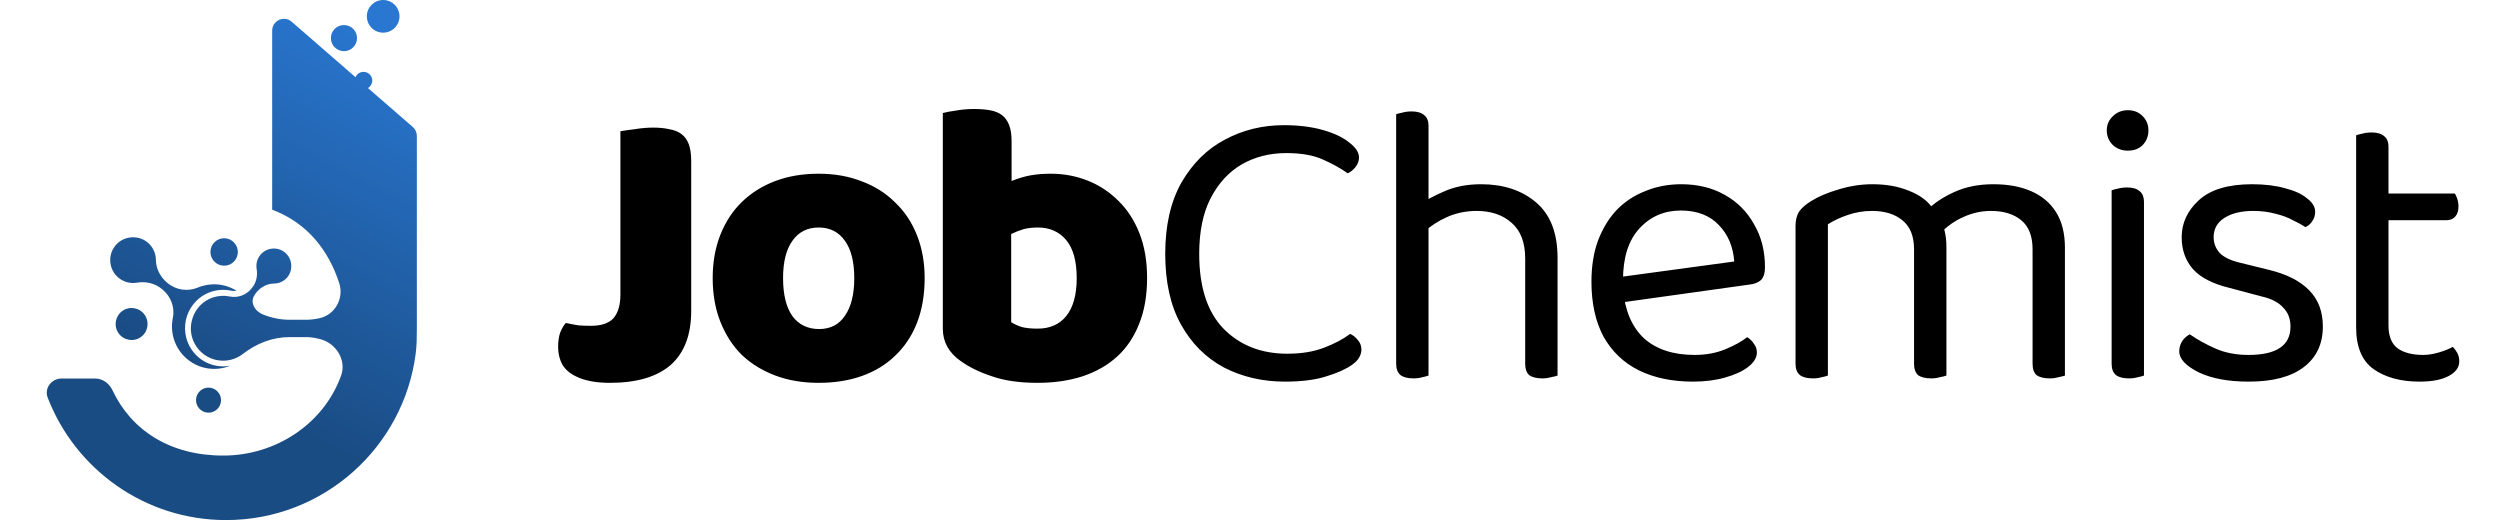 <svg width="1370" height="285" viewBox="0 0 1370 285" fill="none" xmlns="http://www.w3.org/2000/svg">
<path d="M149.153 16.797C149.153 11.254 155.673 8.282 159.857 11.918L194.824 42.313C195.544 40.591 197.246 39.38 199.23 39.38C201.866 39.38 204.003 41.517 204.003 44.154C204.003 45.901 203.063 47.427 201.663 48.259L226.207 69.594C227.619 70.822 228.43 72.601 228.43 74.472V180.367C228.43 184.95 228.376 189.343 227.805 193.771C221.17 245.236 177.188 285 123.917 285C79.35 285 41.282 257.169 26.148 217.938C24.141 212.736 28.201 207.434 33.777 207.434H52.131C56.244 207.434 59.847 210.064 61.594 213.787C71.941 235.835 93.221 249.651 122.291 249.651C151.284 249.651 177.439 232.176 186.923 205.825C189.97 197.358 184.192 188.093 175.479 185.84C172.925 185.179 170.331 184.736 167.696 184.736H158.503C149.19 184.736 140.404 188.3 133.032 193.992C130.054 196.292 126.319 197.66 122.262 197.66C112.33 197.66 104.309 189.468 104.591 179.472C104.627 178.181 104.809 176.92 105.12 175.707C105.717 173.178 106.881 170.742 108.632 168.595C112.945 163.307 119.678 161.171 125.923 162.475C130.358 163.4 134.925 161.657 137.79 158.145L138.109 157.753C140.472 154.856 141.264 151.068 140.641 147.375C140.197 144.741 140.846 141.939 142.664 139.71C146.074 135.529 152.275 134.983 156.374 138.559C160.214 141.91 160.727 147.907 157.518 151.861C155.64 154.173 152.912 155.377 150.154 155.392C146.392 155.412 142.891 157.337 140.512 160.254L140.45 160.329C139.94 160.955 139.498 161.622 139.126 162.318C137.039 166.232 139.916 170.642 144.029 172.302C148.672 174.176 153.61 175.229 158.703 175.229H167.696C170.244 175.229 172.731 174.897 175.173 174.357C183.65 172.483 188.588 163.429 185.903 155.173C180.016 137.066 168.334 122.12 149.153 114.921V16.797Z" fill="url(#paint0_linear_557_6960)"/>
<path d="M109.768 214.104C112.618 211.614 116.946 211.914 119.435 214.774C121.923 217.635 121.629 221.973 118.779 224.463C115.928 226.954 111.599 226.653 109.111 223.793C106.623 220.932 106.918 216.595 109.768 214.104Z" fill="url(#paint1_linear_557_6960)"/>
<path d="M63.474 134.278C67.838 129.251 75.661 128.589 80.823 132.802C83.843 135.267 85.416 138.846 85.441 142.461C85.474 147.392 87.991 151.983 91.801 155.107L91.898 155.186C96.543 158.995 102.895 159.894 108.429 157.583C115.213 154.749 123.154 155.253 129.646 159.354C128.64 159.512 127.604 159.493 126.581 159.279C118.906 157.677 111.061 160.455 106.108 166.528C101.901 171.686 100.389 178.625 102.062 185.088C103.261 189.718 106.045 193.845 109.903 196.707C113.976 199.729 119.043 201.147 124.17 200.701C124.822 200.644 125.467 200.557 126.105 200.442C118.52 203.529 109.527 202.471 102.737 196.903C95.831 191.241 93.033 182.415 94.722 174.232C95.922 168.42 93.641 162.431 89.054 158.67L88.542 158.25C84.758 155.148 79.817 154.104 75 154.914C71.566 155.491 67.909 154.637 64.999 152.251C59.539 147.774 58.816 139.645 63.474 134.278Z" fill="url(#paint2_linear_557_6960)"/>
<path d="M67.17 170.32C71.155 167.585 76.602 168.609 79.335 172.607C82.069 176.605 81.056 182.063 77.071 184.798C73.086 187.534 67.639 186.51 64.905 182.511C62.171 178.514 63.185 173.056 67.17 170.32Z" fill="url(#paint3_linear_557_6960)"/>
<path d="M117.609 132.666C120.588 129.779 125.342 129.862 128.226 132.853C131.11 135.843 131.033 140.607 128.054 143.495C125.075 146.382 120.321 146.298 117.437 143.308C114.553 140.318 114.63 135.553 117.609 132.666Z" fill="url(#paint4_linear_557_6960)"/>
<path d="M188.49 13.724C192.444 13.724 195.65 16.93 195.65 20.884C195.65 24.838 192.444 28.044 188.49 28.044C184.536 28.044 181.33 24.838 181.33 20.884C181.33 16.93 184.536 13.724 188.49 13.724Z" fill="url(#paint5_linear_557_6960)"/>
<path d="M209.969 0C214.912 0 218.919 4.007 218.919 8.95C218.919 13.893 214.912 17.9 209.969 17.9C205.026 17.9 201.019 13.893 201.019 8.95C201.019 4.007 205.026 0 209.969 0Z" fill="url(#paint6_linear_557_6960)"/>
<path d="M339.987 71.92C341.613 71.624 344.199 71.255 347.745 70.812C351.292 70.221 354.691 69.925 357.942 69.925C361.341 69.925 364.296 70.221 366.809 70.812C369.469 71.255 371.685 72.142 373.459 73.472C375.232 74.802 376.562 76.649 377.449 79.013C378.335 81.378 378.779 84.481 378.779 88.323V170.34C378.779 183.492 375.01 193.393 367.474 200.043C359.937 206.546 348.854 209.797 334.224 209.797C326.539 209.797 320.333 208.614 315.604 206.25C312.205 204.624 309.693 202.408 308.067 199.6C306.589 196.792 305.85 193.615 305.85 190.068C305.85 187.113 306.22 184.527 306.959 182.31C307.845 180.093 308.88 178.32 310.062 176.99C312.87 177.581 315.234 178.024 317.155 178.32C319.224 178.468 321.441 178.542 323.805 178.542C329.569 178.542 333.706 177.138 336.219 174.33C338.731 171.374 339.987 167.089 339.987 161.473V71.92ZM506.705 152.385C506.705 161.547 505.301 169.749 502.493 176.99C499.685 184.083 495.695 190.068 490.523 194.945C485.498 199.822 479.44 203.516 472.346 206.028C465.253 208.541 457.347 209.797 448.628 209.797C439.909 209.797 432.003 208.467 424.91 205.807C417.816 203.147 411.683 199.378 406.511 194.502C401.487 189.477 397.571 183.418 394.763 176.325C391.955 169.232 390.551 161.252 390.551 152.385C390.551 143.666 391.955 135.76 394.763 128.667C397.571 121.573 401.487 115.588 406.511 110.712C411.683 105.687 417.816 101.845 424.91 99.185C432.003 96.525 439.909 95.195 448.628 95.195C457.347 95.195 465.253 96.599 472.346 99.407C479.44 102.067 485.498 105.909 490.523 110.933C495.695 115.81 499.685 121.795 502.493 128.888C505.301 135.982 506.705 143.814 506.705 152.385ZM429.121 152.385C429.121 161.399 430.821 168.345 434.22 173.222C437.766 177.951 442.643 180.315 448.85 180.315C455.056 180.315 459.785 177.877 463.036 173C466.435 168.123 468.135 161.252 468.135 152.385C468.135 143.518 466.435 136.721 463.036 131.992C459.637 127.115 454.835 124.677 448.628 124.677C442.421 124.677 437.618 127.115 434.22 131.992C430.821 136.721 429.121 143.518 429.121 152.385ZM516.666 61.945C518.143 61.502 520.508 61.058 523.759 60.615C527.01 60.024 530.335 59.728 533.734 59.728C536.985 59.728 539.867 59.95 542.379 60.393C545.039 60.837 547.256 61.723 549.029 63.053C550.802 64.383 552.132 66.231 553.019 68.595C553.906 70.812 554.349 73.767 554.349 77.462V99.185C558.043 97.707 561.516 96.673 564.767 96.082C568.166 95.49 571.861 95.195 575.851 95.195C582.944 95.195 589.668 96.451 596.022 98.963C602.377 101.476 607.992 105.17 612.869 110.047C617.746 114.776 621.588 120.687 624.396 127.78C627.203 134.873 628.607 143.075 628.607 152.385C628.607 161.991 627.13 170.414 624.174 177.655C621.366 184.748 617.376 190.659 612.204 195.388C607.032 200.117 600.677 203.738 593.141 206.25C585.752 208.614 577.55 209.797 568.536 209.797C558.782 209.797 550.507 208.614 543.709 206.25C536.911 204.033 531.148 201.226 526.419 197.827C519.917 193.246 516.666 187.334 516.666 180.093V61.945ZM568.536 180.093C575.333 180.093 580.58 177.803 584.274 173.222C588.116 168.493 590.037 161.547 590.037 152.385C590.037 143.075 588.116 136.129 584.274 131.548C580.432 126.967 575.26 124.677 568.757 124.677C565.802 124.677 563.216 124.972 560.999 125.563C558.93 126.154 556.64 127.041 554.127 128.223V176.547C555.753 177.581 557.674 178.468 559.891 179.207C562.255 179.798 565.137 180.093 568.536 180.093ZM744.726 86.328C744.726 88.249 744.061 90.023 742.731 91.648C741.549 93.126 740.145 94.234 738.519 94.973C734.825 92.313 730.318 89.801 724.998 87.437C719.826 85.072 713.102 83.89 704.826 83.89C695.812 83.89 687.684 85.959 680.443 90.097C673.349 94.234 667.66 100.441 663.374 108.717C659.237 116.844 657.168 126.967 657.168 139.085C657.168 157.262 661.601 170.931 670.468 180.093C679.482 189.256 691.157 193.837 705.491 193.837C713.176 193.837 719.899 192.728 725.663 190.512C731.426 188.295 736.155 185.783 739.849 182.975C741.327 183.566 742.731 184.674 744.061 186.3C745.391 187.778 746.056 189.551 746.056 191.62C746.056 193.098 745.613 194.576 744.726 196.053C743.987 197.383 742.657 198.713 740.736 200.043C737.337 202.408 732.682 204.477 726.771 206.25C720.86 208.171 713.323 209.132 704.161 209.132C691.896 209.132 680.738 206.546 670.689 201.373C660.788 196.053 652.956 188.221 647.193 177.877C641.429 167.532 638.548 154.602 638.548 139.085C638.548 123.568 641.503 110.564 647.414 100.072C653.473 89.579 661.379 81.747 671.133 76.575C681.034 71.255 691.822 68.595 703.496 68.595C711.624 68.595 718.791 69.482 724.998 71.255C731.204 73.028 736.007 75.319 739.406 78.127C742.953 80.787 744.726 83.521 744.726 86.328ZM853.54 162.138H835.807V141.745C835.807 132.878 833.295 126.302 828.27 122.017C823.394 117.731 817.039 115.588 809.207 115.588C803.444 115.588 798.05 116.697 793.025 118.913C788.149 121.13 784.011 123.79 780.612 126.893L777.287 112.485C780.834 109.973 785.489 107.461 791.252 104.948C797.163 102.288 803.961 100.958 811.645 100.958C823.911 100.958 833.96 104.283 841.792 110.933C849.624 117.583 853.54 127.706 853.54 141.302V162.138ZM765.095 147.73H782.829V205.807C782.09 206.102 780.981 206.398 779.504 206.693C778.026 207.137 776.4 207.358 774.627 207.358C771.524 207.358 769.159 206.767 767.534 205.585C765.908 204.255 765.095 202.186 765.095 199.378V147.73ZM835.807 147.952L853.54 148.173V205.807C852.801 206.102 851.619 206.398 849.994 206.693C848.516 207.137 846.964 207.358 845.339 207.358C842.087 207.358 839.649 206.767 838.024 205.585C836.546 204.255 835.807 202.186 835.807 199.378V147.952ZM782.829 156.375H765.095V62.61C765.834 62.314 766.942 62.019 768.42 61.723C770.046 61.28 771.745 61.058 773.519 61.058C776.622 61.058 778.912 61.723 780.39 63.053C782.016 64.236 782.829 66.231 782.829 69.038V156.375ZM884.303 166.35L883.417 152.385L950.36 143.297C949.769 135.169 946.961 128.519 941.937 123.347C936.912 118.027 929.967 115.367 921.1 115.367C911.938 115.367 904.327 118.692 898.268 125.342C892.357 131.844 889.402 141.228 889.402 153.493V158.37C890.436 170.192 894.278 179.207 900.928 185.413C907.726 191.472 916.962 194.502 928.637 194.502C934.843 194.502 940.459 193.467 945.483 191.398C950.508 189.329 954.498 187.113 957.453 184.748C959.079 185.783 960.335 187.039 961.222 188.517C962.256 189.847 962.773 191.398 962.773 193.172C962.773 195.979 961.148 198.639 957.897 201.152C954.793 203.516 950.582 205.437 945.262 206.915C940.089 208.393 934.252 209.132 927.75 209.132C916.371 209.132 906.47 207.063 898.047 202.925C889.771 198.787 883.343 192.654 878.762 184.527C874.328 176.251 872.112 166.202 872.112 154.38C872.112 145.957 873.294 138.494 875.658 131.992C878.171 125.342 881.569 119.726 885.855 115.145C890.288 110.564 895.534 107.091 901.593 104.727C907.652 102.214 914.228 100.958 921.322 100.958C930.336 100.958 938.242 102.879 945.04 106.722C951.986 110.564 957.379 115.958 961.222 122.903C965.212 129.701 967.207 137.533 967.207 146.4C967.207 149.651 966.468 152.016 964.99 153.493C963.512 154.823 961.443 155.636 958.783 155.932L884.303 166.35ZM1066.64 135.317V160.808H1048.9V136.647C1048.9 129.406 1046.76 124.086 1042.47 120.687C1038.34 117.288 1032.8 115.588 1025.85 115.588C1021.27 115.588 1016.84 116.327 1012.55 117.805C1008.26 119.283 1004.64 120.982 1001.69 122.903V160.808H983.955V123.79C983.955 120.834 984.546 118.322 985.728 116.253C987.058 114.184 989.275 112.189 992.378 110.268C996.368 107.756 1001.39 105.613 1007.45 103.84C1013.66 101.919 1019.86 100.958 1026.07 100.958C1033.61 100.958 1040.26 102.141 1046.02 104.505C1051.78 106.722 1056.07 109.825 1058.88 113.815C1059.76 114.702 1060.5 115.514 1061.09 116.253C1061.69 116.992 1062.28 117.953 1062.87 119.135C1063.9 120.908 1064.79 123.199 1065.53 126.007C1066.27 128.814 1066.64 131.918 1066.64 135.317ZM1131.58 135.76V160.808H1113.85V136.647C1113.85 129.406 1111.78 124.086 1107.64 120.687C1103.51 117.288 1097.97 115.588 1091.02 115.588C1085.85 115.588 1080.82 116.697 1075.95 118.913C1071.22 120.982 1066.93 124.012 1063.09 128.002L1056 115.145C1059.84 111.303 1064.86 107.978 1071.07 105.17C1077.28 102.362 1084.37 100.958 1092.35 100.958C1100.33 100.958 1107.2 102.214 1112.96 104.727C1118.88 107.239 1123.46 111.081 1126.71 116.253C1129.96 121.426 1131.58 127.928 1131.58 135.76ZM983.955 149.06H1001.69V205.807C1000.95 206.102 999.841 206.398 998.363 206.693C996.885 207.137 995.26 207.358 993.486 207.358C990.383 207.358 988.019 206.767 986.393 205.585C984.767 204.255 983.955 202.186 983.955 199.378V149.06ZM1048.9 149.06H1066.64V205.807C1065.9 206.102 1064.72 206.398 1063.09 206.693C1061.61 207.137 1060.06 207.358 1058.43 207.358C1055.18 207.358 1052.75 206.767 1051.12 205.585C1049.64 204.255 1048.9 202.186 1048.9 199.378V149.06ZM1113.85 149.06H1131.58V205.807C1130.85 206.102 1129.66 206.398 1128.04 206.693C1126.56 207.137 1125.01 207.358 1123.38 207.358C1120.13 207.358 1117.69 206.767 1116.07 205.585C1114.59 204.255 1113.85 202.186 1113.85 199.378V149.06ZM1154.51 71.477C1154.51 68.373 1155.61 65.787 1157.83 63.718C1160.05 61.502 1162.78 60.393 1166.03 60.393C1169.43 60.393 1172.17 61.502 1174.23 63.718C1176.3 65.787 1177.34 68.373 1177.34 71.477C1177.34 74.58 1176.3 77.24 1174.23 79.457C1172.17 81.525 1169.43 82.56 1166.03 82.56C1162.78 82.56 1160.05 81.525 1157.83 79.457C1155.61 77.24 1154.51 74.58 1154.51 71.477ZM1157.17 147.73H1174.9V205.807C1174.16 206.102 1173.05 206.398 1171.57 206.693C1170.1 207.137 1168.47 207.358 1166.7 207.358C1163.59 207.358 1161.23 206.767 1159.6 205.585C1157.98 204.255 1157.17 202.186 1157.17 199.378V147.73ZM1174.9 156.375H1157.17V104.283C1157.91 103.988 1159.01 103.692 1160.49 103.397C1162.12 102.953 1163.82 102.732 1165.59 102.732C1168.69 102.732 1170.98 103.397 1172.46 104.727C1174.09 105.909 1174.9 107.978 1174.9 110.933V156.375ZM1272.92 178.985C1272.92 188.443 1269.45 195.832 1262.5 201.152C1255.56 206.472 1245.51 209.132 1232.36 209.132C1221.13 209.132 1211.96 207.432 1204.87 204.033C1197.78 200.487 1194.23 196.644 1194.23 192.507C1194.23 190.733 1194.67 189.034 1195.56 187.408C1196.6 185.635 1198.07 184.231 1199.99 183.197C1203.98 186.004 1208.64 188.591 1213.96 190.955C1219.28 193.319 1225.34 194.502 1232.14 194.502C1247.51 194.502 1255.19 189.329 1255.19 178.985C1255.19 174.699 1253.86 171.227 1251.2 168.567C1248.69 165.759 1244.92 163.764 1239.89 162.582L1221.5 157.705C1212.48 155.488 1205.91 152.089 1201.77 147.508C1197.63 142.779 1195.56 136.942 1195.56 129.997C1195.56 122.164 1198.74 115.367 1205.09 109.603C1211.45 103.84 1221.13 100.958 1234.13 100.958C1241.08 100.958 1247.14 101.697 1252.31 103.175C1257.48 104.505 1261.47 106.352 1264.28 108.717C1267.23 110.933 1268.71 113.372 1268.71 116.032C1268.71 117.953 1268.19 119.652 1267.16 121.13C1266.27 122.608 1265.02 123.716 1263.39 124.455C1261.62 123.273 1259.33 122.017 1256.52 120.687C1253.86 119.209 1250.68 118.027 1246.99 117.14C1243.29 116.106 1239.23 115.588 1234.8 115.588C1228.29 115.588 1223.05 116.844 1219.06 119.357C1215.07 121.869 1213.07 125.416 1213.07 129.997C1213.07 133.248 1214.18 136.129 1216.4 138.642C1218.76 141.006 1222.46 142.779 1227.48 143.962L1242.78 147.73C1252.83 150.094 1260.36 153.863 1265.39 159.035C1270.41 164.059 1272.92 170.709 1272.92 178.985ZM1291.16 147.73H1308.89V178.32C1308.89 184.231 1310.59 188.443 1313.99 190.955C1317.39 193.319 1322.04 194.502 1327.96 194.502C1330.47 194.502 1333.28 194.058 1336.38 193.172C1339.48 192.285 1342.07 191.251 1344.14 190.068C1345.02 190.955 1345.84 192.063 1346.58 193.393C1347.31 194.723 1347.68 196.275 1347.68 198.048C1347.68 201.299 1345.76 203.959 1341.92 206.028C1338.08 208.097 1332.76 209.132 1325.96 209.132C1315.62 209.132 1307.19 206.841 1300.69 202.26C1294.34 197.679 1291.16 190.068 1291.16 179.428V147.73ZM1300.25 120.687V106.057H1345.25C1345.69 106.648 1346.13 107.608 1346.58 108.938C1347.02 110.268 1347.24 111.672 1347.24 113.15C1347.24 115.514 1346.65 117.362 1345.47 118.692C1344.28 120.022 1342.66 120.687 1340.59 120.687H1300.25ZM1308.89 154.38H1291.16V74.137C1291.9 73.841 1293.01 73.546 1294.48 73.25C1296.11 72.807 1297.81 72.585 1299.58 72.585C1302.69 72.585 1304.98 73.25 1306.45 74.58C1308.08 75.762 1308.89 77.757 1308.89 80.565V154.38Z" fill="black"/>
<defs>
<linearGradient id="paint0_linear_557_6960" x1="145.775" y1="-17.962" x2="3.959" y2="253.048" gradientUnits="userSpaceOnUse">
<stop stop-color="#2977D1"/>
<stop offset="0.705" stop-color="#1A4C84"/>
</linearGradient>
<linearGradient id="paint1_linear_557_6960" x1="145.775" y1="-17.962" x2="3.959" y2="253.048" gradientUnits="userSpaceOnUse">
<stop stop-color="#2977D1"/>
<stop offset="0.705" stop-color="#1A4C84"/>
</linearGradient>
<linearGradient id="paint2_linear_557_6960" x1="145.775" y1="-17.962" x2="3.959" y2="253.048" gradientUnits="userSpaceOnUse">
<stop stop-color="#2977D1"/>
<stop offset="0.705" stop-color="#1A4C84"/>
</linearGradient>
<linearGradient id="paint3_linear_557_6960" x1="145.775" y1="-17.962" x2="3.959" y2="253.048" gradientUnits="userSpaceOnUse">
<stop stop-color="#2977D1"/>
<stop offset="0.705" stop-color="#1A4C84"/>
</linearGradient>
<linearGradient id="paint4_linear_557_6960" x1="145.775" y1="-17.962" x2="3.959" y2="253.048" gradientUnits="userSpaceOnUse">
<stop stop-color="#2977D1"/>
<stop offset="0.705" stop-color="#1A4C84"/>
</linearGradient>
<linearGradient id="paint5_linear_557_6960" x1="145.775" y1="-17.962" x2="3.959" y2="253.048" gradientUnits="userSpaceOnUse">
<stop stop-color="#2977D1"/>
<stop offset="0.705" stop-color="#1A4C84"/>
</linearGradient>
<linearGradient id="paint6_linear_557_6960" x1="145.775" y1="-17.962" x2="3.959" y2="253.048" gradientUnits="userSpaceOnUse">
<stop stop-color="#2977D1"/>
<stop offset="0.705" stop-color="#1A4C84"/>
</linearGradient>
</defs>
</svg>
